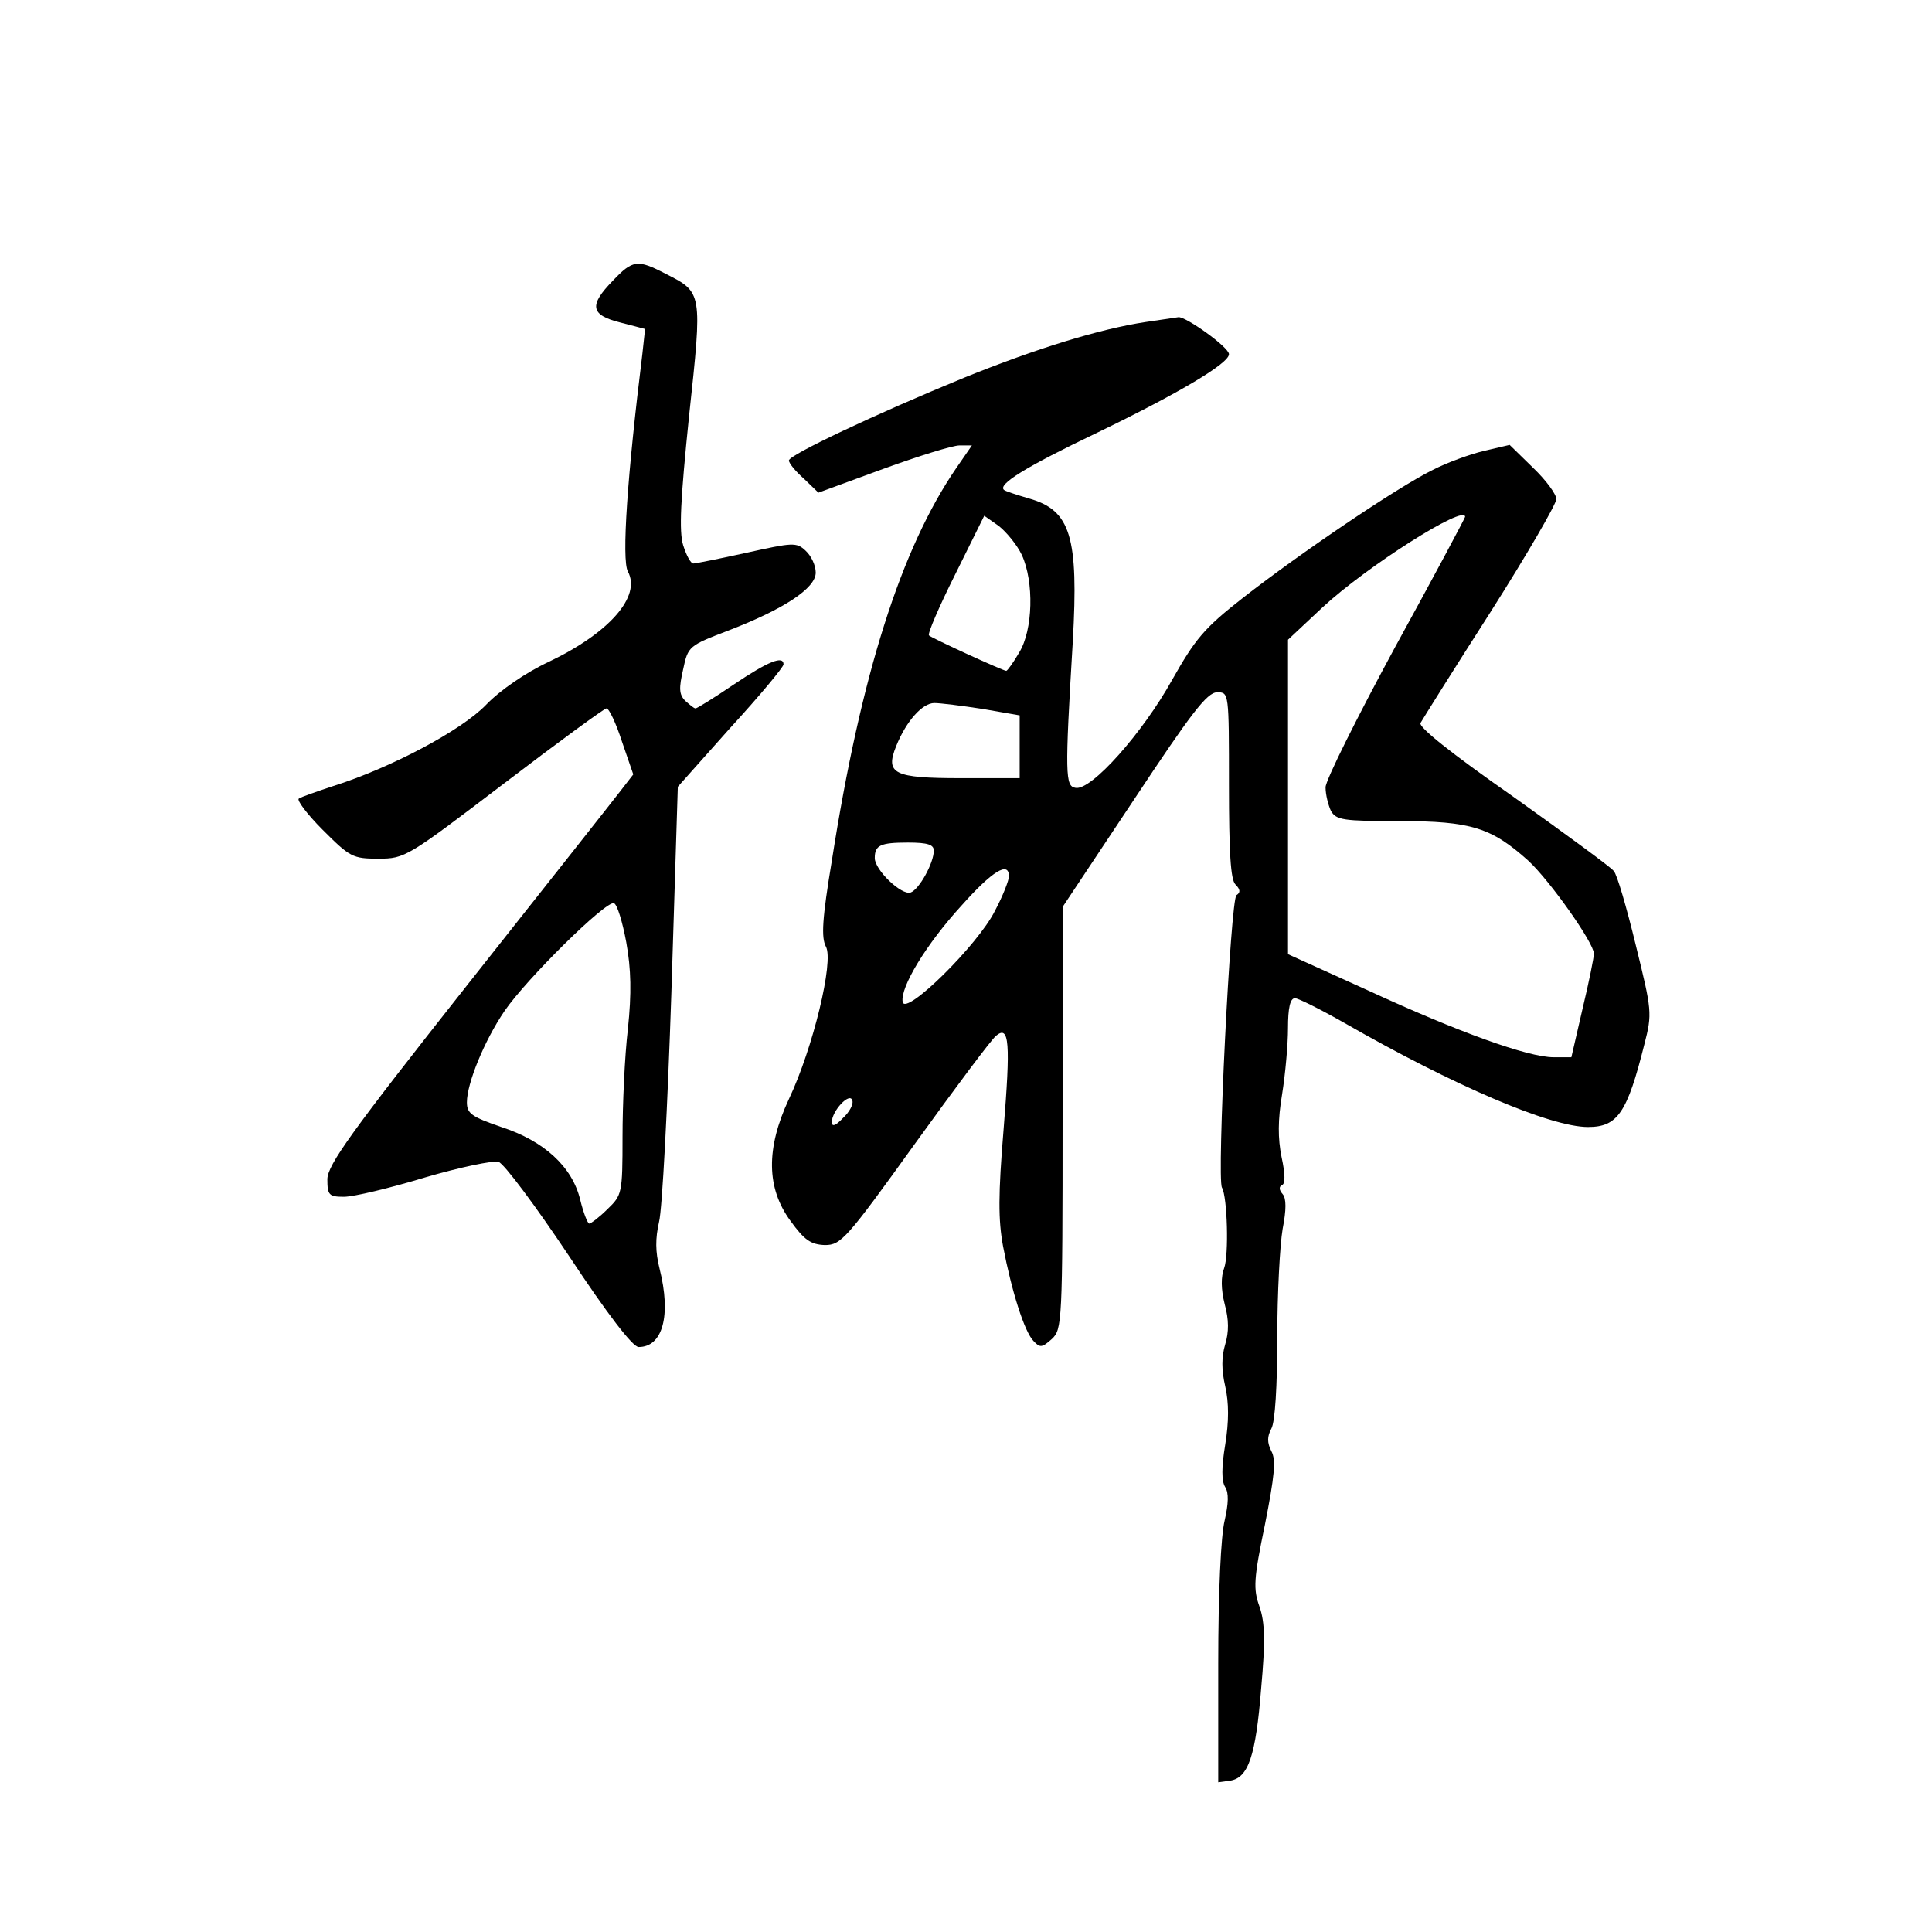 <?xml version="1.0" standalone="no"?>
<!DOCTYPE svg PUBLIC "-//W3C//DTD SVG 20010904//EN"
 "http://www.w3.org/TR/2001/REC-SVG-20010904/DTD/svg10.dtd">
<svg version="1.0" xmlns="http://www.w3.org/2000/svg"
 width="360pt" height="360pt" viewBox="0 0 360 360"
 preserveAspectRatio="xMidYMid meet">
<g transform="translate(0,360) scale(0.1,-0.1)"
fill="#000000" stroke="none">
<path d="M1142 3077 c-45 -46 -42 -64 14 -78 l46 -12 -5 -46 c-28 -226 -39
-384 -27 -406 25 -46 -34 -114 -147 -168 -43 -20 -91 -53 -117 -80 -46 -48
-178 -118 -286 -152 -30 -10 -59 -20 -63 -23 -5 -2 15 -29 44 -58 51 -51 56
-54 104 -54 50 0 54 3 234 140 101 77 187 140 191 140 5 0 18 -28 29 -62 l21
-61 -24 -31 c-13 -17 -141 -179 -285 -361 -218 -276 -260 -335 -261 -362 0
-30 3 -33 31 -33 18 0 85 16 151 36 65 19 127 32 137 29 10 -3 69 -82 131
-175 72 -109 119 -170 130 -170 45 0 61 59 39 146 -8 32 -8 56 -1 87 6 23 16
216 23 427 l12 384 98 110 c55 60 99 113 99 118 0 17 -28 6 -92 -37 -37 -25
-69 -45 -72 -45 -3 0 -11 7 -19 14 -12 12 -12 24 -4 59 9 43 11 44 84 72 104
40 163 79 163 108 0 13 -8 31 -19 41 -17 16 -24 15 -110 -4 -50 -11 -95 -20
-99 -20 -5 0 -13 15 -19 34 -8 26 -5 85 11 241 25 232 25 230 -44 265 -52 27
-61 26 -98 -13z m25 -1233 c9 -50 10 -95 3 -161 -6 -51 -10 -141 -10 -201 0
-106 -1 -109 -28 -135 -15 -15 -31 -27 -34 -27 -3 0 -11 20 -17 45 -15 61 -67
109 -147 135 -55 19 -64 25 -64 46 0 35 32 114 70 170 41 60 189 206 204 201
6 -2 16 -35 23 -73z"/>
<path d="M2135 3000 c-86 -13 -203 -49 -339 -104 -168 -69 -326 -144 -326
-154 0 -5 12 -20 28 -34 l27 -26 120 44 c66 24 130 44 143 44 l23 0 -29 -42
c-103 -150 -178 -386 -232 -732 -18 -108 -20 -143 -11 -160 15 -27 -24 -189
-69 -284 -43 -92 -42 -166 3 -227 26 -36 38 -44 64 -45 30 0 40 11 168 189 75
104 143 195 151 201 25 21 27 -14 14 -175 -10 -121 -10 -168 -1 -217 16 -84
40 -160 57 -177 12 -13 16 -12 34 4 19 18 20 29 20 412 l0 393 133 200 c106
160 136 200 155 200 22 0 22 0 22 -173 0 -124 3 -176 12 -185 9 -9 10 -15 2
-20 -11 -7 -37 -529 -27 -545 10 -17 13 -126 4 -150 -6 -16 -6 -39 1 -67 8
-29 8 -52 1 -75 -7 -23 -7 -48 0 -78 7 -31 7 -66 0 -109 -7 -42 -7 -68 0 -79
7 -11 6 -31 -1 -62 -7 -28 -12 -133 -12 -267 l0 -221 22 3 c34 5 48 46 58 172
8 88 7 123 -3 152 -12 33 -11 52 10 153 18 91 21 121 12 137 -8 16 -8 27 0 42
7 12 11 80 11 170 0 82 5 173 10 202 7 36 7 57 0 65 -7 8 -7 14 -1 17 6 2 6
20 -1 52 -7 35 -7 69 1 117 6 37 11 93 11 123 0 38 4 56 13 56 6 0 48 -21 92
-46 204 -117 384 -194 454 -194 55 0 73 26 105 154 15 58 14 63 -16 185 -17
70 -35 132 -41 138 -5 7 -90 69 -188 139 -116 81 -177 130 -172 137 4 7 62
100 130 206 68 107 123 202 123 211 0 9 -19 35 -43 58 l-44 43 -47 -11 c-26
-6 -70 -22 -97 -36 -65 -32 -247 -155 -353 -238 -73 -57 -89 -77 -132 -153
-55 -99 -151 -207 -180 -201 -19 3 -20 23 -5 273 11 195 -4 244 -81 266 -24 7
-45 14 -47 16 -13 10 40 43 174 107 153 74 245 129 245 146 0 13 -80 70 -94
69 -6 -1 -33 -5 -61 -9z m-231 -434 c23 -50 21 -140 -5 -182 -11 -19 -22 -34
-24 -34 -6 0 -139 61 -144 66 -3 3 19 54 49 114 l54 109 27 -19 c14 -11 34
-35 43 -54z m826 71 c0 -2 -58 -111 -130 -242 -71 -131 -130 -249 -130 -262 0
-14 5 -33 10 -44 10 -17 22 -19 128 -19 133 0 171 -12 240 -74 40 -37 122
-153 122 -173 0 -7 -9 -52 -21 -102 l-21 -91 -33 0 c-48 0 -178 47 -347 125
l-148 67 0 293 0 293 64 60 c83 77 266 193 266 169z m-899 -358 l69 -12 0 -58
0 -59 -109 0 c-126 0 -142 8 -121 60 19 47 49 80 71 80 11 0 51 -5 90 -11z
m-91 -264 c0 -23 -27 -72 -43 -78 -17 -6 -67 42 -67 64 0 24 10 29 62 29 37 0
48 -4 48 -15z m140 -48 c0 -7 -11 -36 -26 -64 -31 -63 -167 -197 -172 -170 -5
27 44 108 110 180 57 64 88 83 88 54z m-309 -450 c-14 -15 -21 -17 -21 -8 0
21 33 56 38 41 3 -7 -5 -22 -17 -33z"/>
</g>
</svg>
